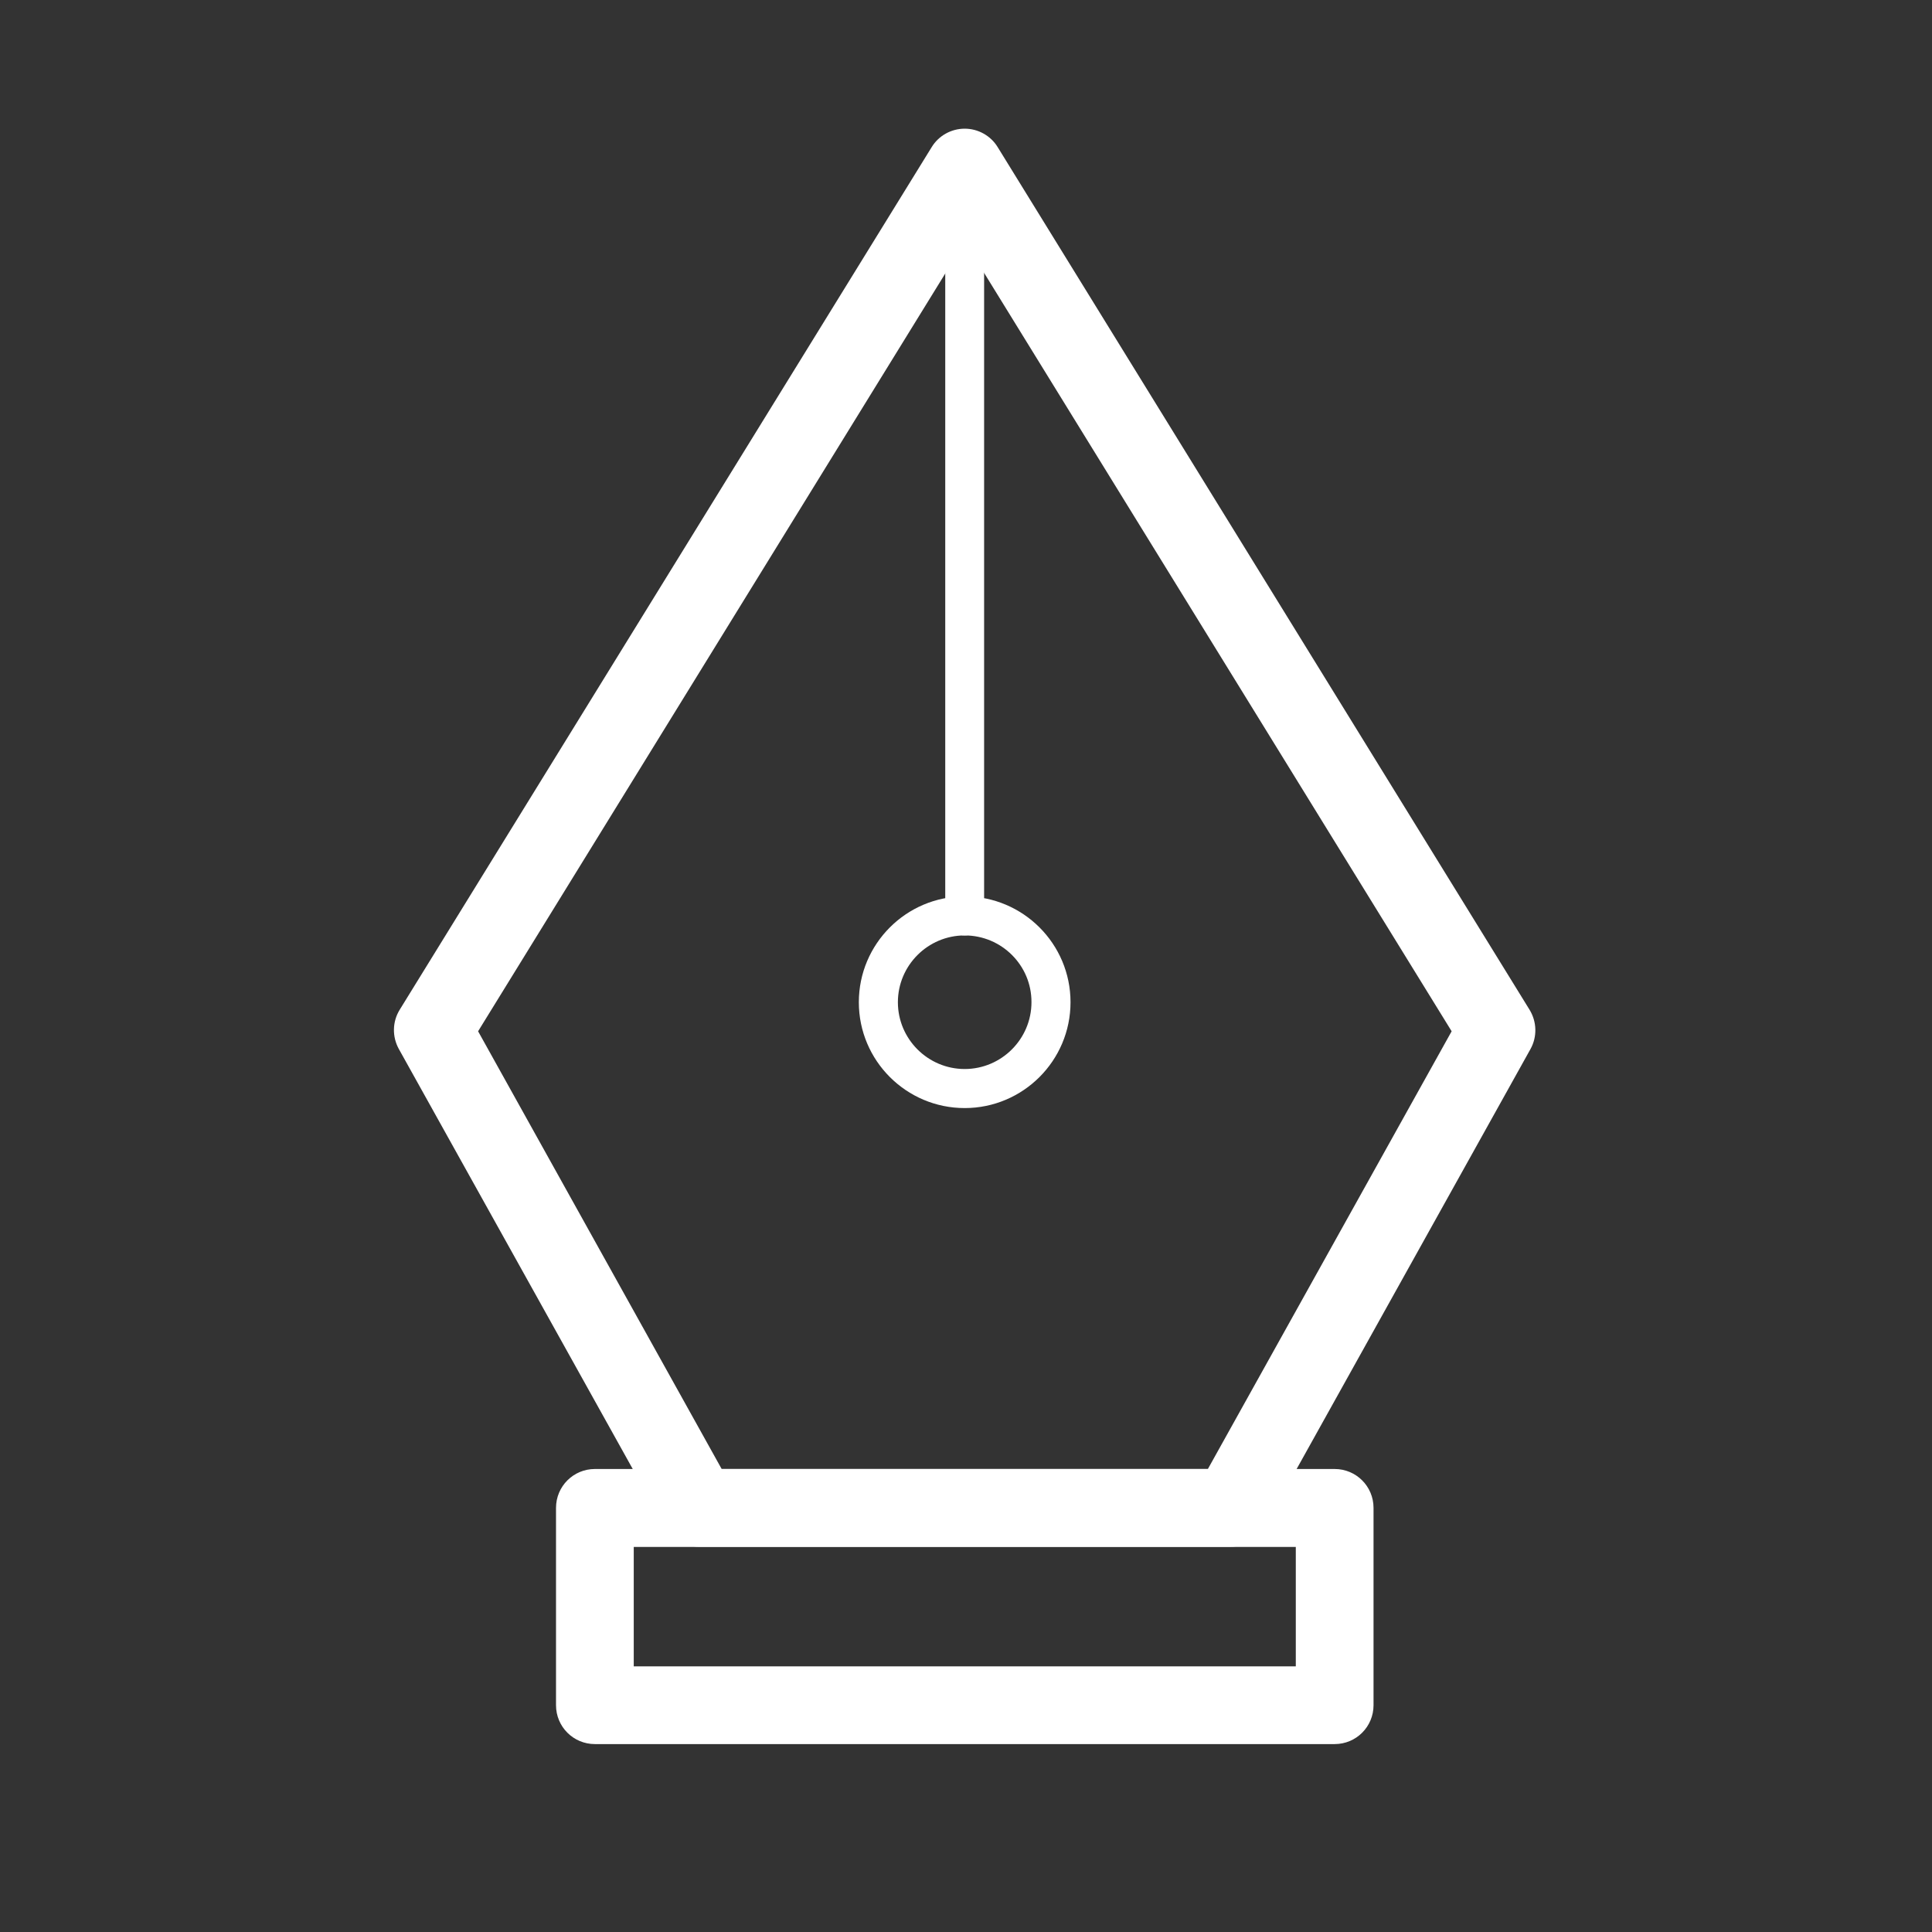 <?xml version="1.0" standalone="no"?><!DOCTYPE svg PUBLIC "-//W3C//DTD SVG 1.1//EN" "http://www.w3.org/Graphics/SVG/1.1/DTD/svg11.dtd"><svg t="1608794102475" class="icon" viewBox="0 0 1024 1024" version="1.1" xmlns="http://www.w3.org/2000/svg" p-id="1326" xmlns:xlink="http://www.w3.org/1999/xlink" width="200" height="200"><rect x="0" y="0" width="1024" height="1024" fill="#333333" stroke="none"/><defs><style type="text/css"></style></defs><path d="M511.3 495.8c-5.7 0-10.3-4.6-10.3-10.3v-379c0-5.7 4.6-10.3 10.3-10.3 5.7 0 10.3 4.6 10.3 10.3v379c0 5.7-4.6 10.3-10.3 10.3z" fill="#ffffff" p-id="1327"></path><path d="M652.3 819.8H370.4c-7.5 0-14.4-4.1-18-10.6L211.4 556c-3.6-6.5-3.5-14.5 0.5-20.9L493.8 78c3.7-6.1 10.4-9.8 17.5-9.8s13.8 3.7 17.5 9.8l281.9 457.2c3.9 6.4 4.1 14.3 0.5 20.8l-141 253.2c-3.5 6.6-10.4 10.6-17.9 10.6z m-269.8-41.2h257.7l129.2-232-258-418.5-258 418.5 129.1 232z" fill="#ffffff" p-id="1328"></path><path d="M511.3 587.3c-30.9 0-56.1-25.1-56.1-56.1 0-30.9 25.1-56.1 56.1-56.1 30.9 0 56.1 25.1 56.1 56.1s-25.2 56.1-56.1 56.1z m0-91.5c-19.5 0-35.4 15.9-35.4 35.4s15.9 35.4 35.4 35.4 35.4-15.9 35.4-35.4c0.1-19.5-15.8-35.4-35.4-35.4zM707.4 924.4H315.3c-11.4 0-20.6-9.2-20.6-20.6V799.2c0-11.4 9.2-20.6 20.6-20.6h392.1c11.4 0 20.6 9.2 20.6 20.6v104.6c0 11.4-9.2 20.6-20.6 20.6z m-371.5-41.2h350.9v-63.3H335.9v63.3z" fill="#ffffff" p-id="1329"></path></svg>